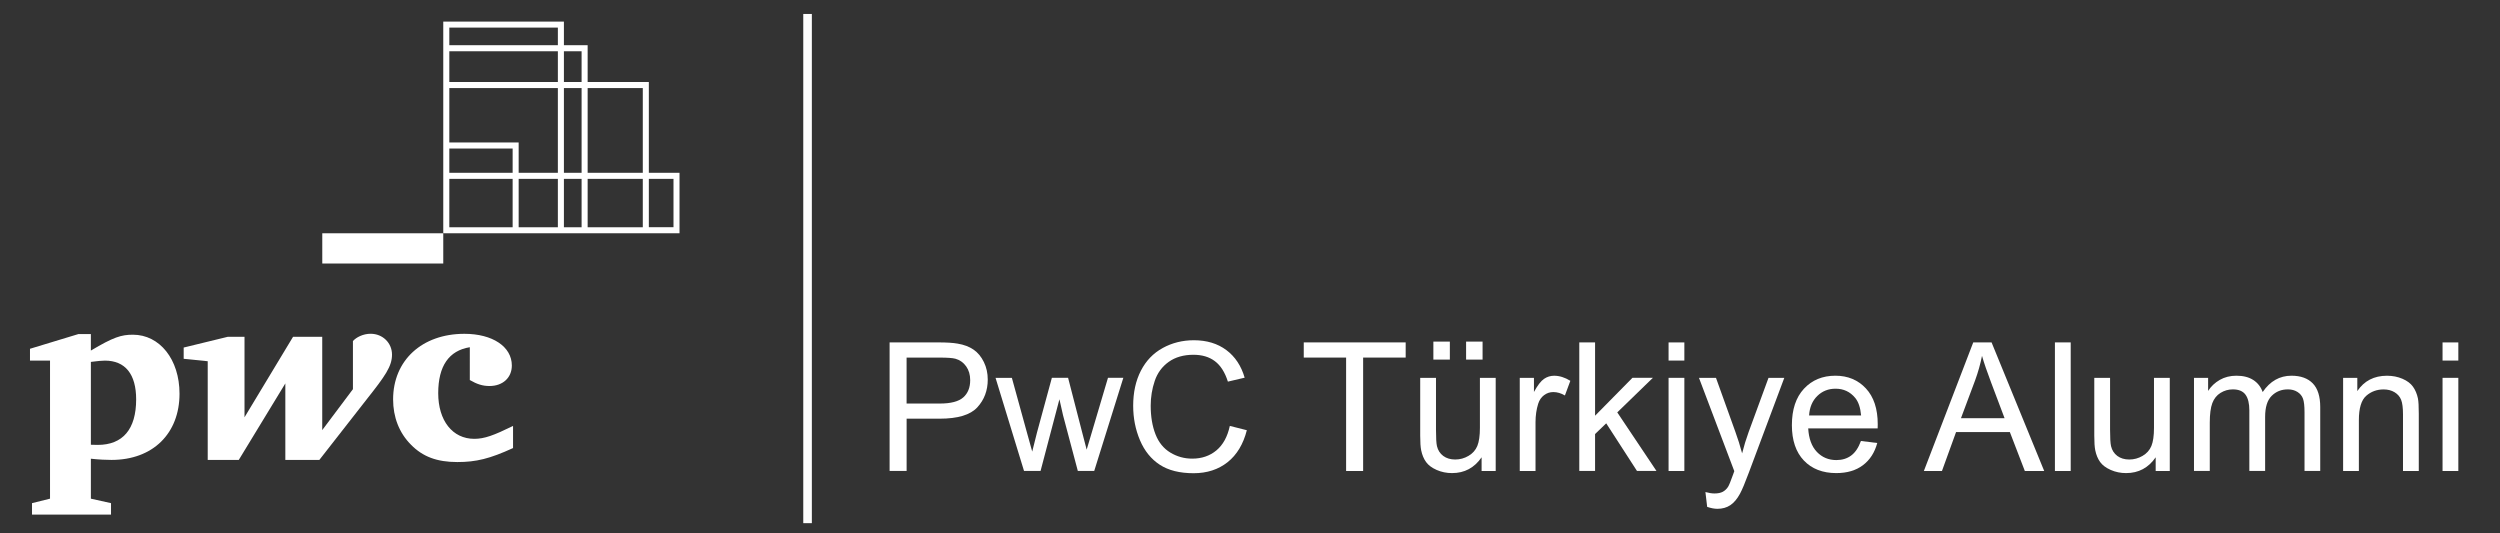 <?xml version="1.0" encoding="utf-8"?>
<!-- Generator: Adobe Illustrator 26.0.3, SVG Export Plug-In . SVG Version: 6.00 Build 0)  -->
<svg version="1.1" id="Layer_1" xmlns="http://www.w3.org/2000/svg" xmlns:xlink="http://www.w3.org/1999/xlink" x="0px" y="0px"
	 viewBox="0 0 975.55 208" style="enable-background:new 0 0 975.55 208;" xml:space="preserve">
<rect x="0" y="0" width="975.55" height="208" fill="#333333" stroke="none"/>
<style type="text/css">
	.st0{fill:#FFFFFF;}
</style>
<g>
	<g>
		<g>
			<path class="st0" d="M183.33,135.49c-8.16,1.32-12.33,7.34-12.33,17.95c0,10.67,5.56,17.8,14.07,17.8
				c3.96,0,7.56-1.32,15.13-5.03v8.63c-9.08,4.17-14.43,5.46-21.75,5.46c-7.93,0-13.5-2.1-18.05-6.74c-4.67-4.67-7-10.83-7-17.7
				c0-15.27,11.3-25.6,27.82-25.6c10.97,0,18.51,5.01,18.51,12.37c0,4.74-3.51,8-8.72,8c-2.67,0-4.87-0.7-7.68-2.33V135.49z"/>
			<path class="st0" d="M143.07,155.85c7.31-9.22,9.9-12.94,9.9-17.47c0-4.51-3.58-8.14-8.36-8.14c-2.94,0-5.6,1.39-6.89,2.84v18.78
				l-11.98,15.97v-36.4h-11.39l-18.94,31.4v-31.4h-6.55l-17.19,4.19v4.39l9.38,0.95v38.51h12.12l18.17-29.85v29.85h13.27
				L143.07,155.85z"/>
			<path class="st0" d="M35.46,173.55c1.29,0.06,1.86,0.06,2.67,0.06c9.76,0,15-6.09,15-17.76c0-9.88-4.28-15.13-12.19-15.13
				c-1.32,0-2.7,0.16-5.48,0.5V173.55z M35.46,194.59l7.86,1.75l0,4.46H12.49v-4.46l7.03-1.75v-53.87H11.7v-4.62l18.86-5.73h4.9
				v6.43c8.83-5.26,11.87-6.19,16.4-6.19c10.47,0,18.19,9.65,18.19,23.02c0,15.45-10.31,25.84-26.55,25.84
				c-1.84,0-4.89-0.11-8.04-0.47V194.59z"/>
		</g>
		<rect x="125.76" y="91.03" class="st0" width="47.21" height="11.8"/>
		<path class="st0" d="M253.19,67.43V32.01h-23.88V17.64h-9.26V8.42h-47.08v82.61h92.19v-23.6H253.19z M250.83,34.37v33.06h-21.52
			V34.37H250.83z M175.33,57.96h24.71v9.47h-24.71V57.96z M175.33,20h42.36v12.01h-42.36V20z M217.69,34.37v33.06h-15.3V55.6
			l-27.06,0l0-21.24H217.69z M175.33,69.79h24.71v18.89h-24.71V69.79z M202.39,69.79h15.3v18.89h-15.3V69.79z M220.05,69.79h6.9
			v18.89h-6.9V69.79z M220.05,67.43V34.37h6.9v33.06H220.05z M226.95,20v12.01h-6.9V20H226.95z M175.33,10.78h42.36v6.86h-42.36
			V10.78z M229.31,88.67V69.79h21.52v18.89H229.31z M262.81,88.67h-9.62V69.79h9.62V88.67z"/>
	</g>
	<rect x="313.45" y="5.45" class="st0" width="3.35" height="198.7"/>
	<g>
		<path class="st0" d="M347.14,183.79v-50.18h18.93c3.33,0,5.88,0.16,7.63,0.48c2.46,0.41,4.53,1.19,6.2,2.34
			c1.67,1.15,3.01,2.77,4.02,4.84c1.02,2.08,1.52,4.36,1.52,6.85c0,4.27-1.36,7.88-4.07,10.83c-2.72,2.96-7.62,4.43-14.72,4.43
			h-12.87v20.4H347.14z M353.78,157.47h12.97c4.29,0,7.34-0.8,9.14-2.4c1.8-1.6,2.7-3.84,2.7-6.74c0-2.1-0.53-3.9-1.59-5.39
			c-1.06-1.49-2.46-2.48-4.19-2.96c-1.12-0.3-3.18-0.44-6.2-0.44h-12.84V157.47z"/>
		<path class="st0" d="M399.6,183.79l-11.12-36.35h6.37l5.78,20.98l2.16,7.8c0.09-0.39,0.72-2.89,1.88-7.5l5.79-21.29h6.33
			l5.44,21.08l1.81,6.95l2.09-7.02l6.23-21.02h5.99l-11.36,36.35h-6.4l-5.78-21.77l-1.4-6.2l-7.36,27.96H399.6z"/>
		<path class="st0" d="M479.9,166.2l6.64,1.68c-1.39,5.45-3.9,9.61-7.51,12.48c-3.62,2.86-8.04,4.3-13.26,4.3
			c-5.41,0-9.81-1.1-13.19-3.3s-5.97-5.39-7.74-9.57s-2.65-8.66-2.65-13.45c0-5.23,1-9.78,3-13.67c2-3.89,4.84-6.85,8.52-8.87
			s7.74-3.03,12.17-3.03c5.02,0,9.24,1.28,12.66,3.83c3.42,2.56,5.81,6.15,7.15,10.78l-6.54,1.54c-1.16-3.65-2.85-6.31-5.07-7.98
			c-2.21-1.67-5-2.5-8.35-2.5c-3.86,0-7.08,0.92-9.67,2.77s-4.41,4.33-5.46,7.44s-1.57,6.33-1.57,9.64c0,4.27,0.62,7.99,1.87,11.18
			c1.24,3.18,3.18,5.56,5.8,7.14s5.46,2.36,8.52,2.36c3.72,0,6.87-1.07,9.45-3.22C477.24,173.6,478.99,170.42,479.9,166.2z"/>
		<path class="st0" d="M525.28,183.79v-44.26h-16.53v-5.92h39.77v5.92h-16.6v44.26H525.28z"/>
		<path class="st0" d="M578.15,183.79v-5.34c-2.83,4.11-6.67,6.16-11.53,6.16c-2.15,0-4.15-0.41-6.01-1.23
			c-1.86-0.82-3.24-1.85-4.14-3.1s-1.53-2.77-1.9-4.57c-0.25-1.21-0.38-3.13-0.38-5.75v-22.52h6.16v20.16c0,3.22,0.12,5.39,0.38,6.5
			c0.39,1.62,1.21,2.89,2.46,3.82c1.25,0.92,2.81,1.39,4.65,1.39c1.85,0,3.58-0.47,5.2-1.42c1.62-0.95,2.77-2.24,3.44-3.87
			c0.67-1.63,1.01-4,1.01-7.1v-19.48h6.16v36.35H578.15z M559.33,140.32v-7.02h6.43v7.02H559.33z M572.1,140.32v-7.02h6.43v7.02
			H572.1z"/>
		<path class="st0" d="M593.04,183.79v-36.35h5.54v5.51c1.41-2.58,2.72-4.28,3.92-5.1c1.2-0.82,2.52-1.23,3.95-1.23
			c2.08,0,4.19,0.66,6.33,1.98l-2.12,5.72c-1.51-0.89-3.01-1.33-4.52-1.33c-1.35,0-2.56,0.41-3.63,1.22s-1.84,1.93-2.29,3.37
			c-0.68,2.19-1.03,4.59-1.03,7.19v19.03H593.04z"/>
		<path class="st0" d="M616.27,183.79v-50.18h6.16v28.61l14.58-14.79h7.98l-13.9,13.49l15.3,22.86h-7.6l-12.01-18.59l-4.35,4.18
			v14.41H616.27z"/>
		<path class="st0" d="M651.11,140.7v-7.08h6.16v7.08H651.11z M651.11,183.79v-36.35h6.16v36.35H651.11z"/>
		<path class="st0" d="M666.17,197.79l-0.68-5.78c1.35,0.36,2.52,0.55,3.53,0.55c1.37,0,2.46-0.23,3.29-0.68
			c0.82-0.46,1.49-1.1,2.02-1.92c0.39-0.62,1.02-2.15,1.88-4.59c0.11-0.34,0.3-0.84,0.55-1.51l-13.79-36.42h6.64l7.56,21.05
			c0.98,2.67,1.86,5.48,2.64,8.42c0.71-2.83,1.55-5.59,2.53-8.28l7.77-21.19h6.16l-13.83,36.97c-1.48,3.99-2.64,6.74-3.46,8.25
			c-1.1,2.03-2.35,3.52-3.77,4.47c-1.42,0.95-3.1,1.42-5.07,1.42C668.95,198.54,667.63,198.29,666.17,197.79z"/>
		<path class="st0" d="M726.17,172.08l6.37,0.79c-1,3.72-2.86,6.61-5.58,8.66s-6.18,3.08-10.41,3.08c-5.32,0-9.53-1.64-12.65-4.91
			c-3.11-3.27-4.67-7.87-4.67-13.78c0-6.12,1.57-10.86,4.72-14.24c3.15-3.38,7.23-5.07,12.25-5.07c4.86,0,8.83,1.65,11.91,4.96
			c3.08,3.31,4.62,7.96,4.62,13.97c0,0.37-0.01,0.91-0.03,1.64H705.6c0.23,3.99,1.36,7.05,3.39,9.17c2.03,2.12,4.56,3.18,7.6,3.18
			c2.26,0,4.19-0.59,5.78-1.78C723.96,176.58,725.23,174.68,726.17,172.08z M705.94,162.12h20.3c-0.27-3.06-1.05-5.35-2.33-6.88
			c-1.96-2.37-4.51-3.56-7.63-3.56c-2.83,0-5.21,0.95-7.14,2.84C707.21,156.42,706.14,158.95,705.94,162.12z"/>
		<path class="st0" d="M750.73,183.79L770,133.61h7.15l20.54,50.18h-7.56l-5.85-15.2h-20.98l-5.51,15.2H750.73z M765.21,163.18
			h17.01l-5.24-13.9c-1.6-4.22-2.78-7.69-3.56-10.41c-0.64,3.22-1.54,6.41-2.7,9.58L765.21,163.18z"/>
		<path class="st0" d="M801.87,183.79v-50.18h6.16v50.18H801.87z"/>
		<path class="st0" d="M841.19,183.79v-5.34c-2.83,4.11-6.67,6.16-11.53,6.16c-2.15,0-4.15-0.41-6.01-1.23
			c-1.86-0.82-3.24-1.85-4.14-3.1s-1.53-2.77-1.9-4.57c-0.25-1.21-0.38-3.13-0.38-5.75v-22.52h6.16v20.16c0,3.22,0.12,5.39,0.38,6.5
			c0.39,1.62,1.21,2.89,2.46,3.82c1.25,0.92,2.81,1.39,4.65,1.39c1.85,0,3.58-0.47,5.2-1.42c1.62-0.95,2.77-2.24,3.44-3.87
			c0.67-1.63,1.01-4,1.01-7.1v-19.48h6.16v36.35H841.19z"/>
		<path class="st0" d="M856.14,183.79v-36.35h5.51v5.1c1.14-1.78,2.66-3.21,4.55-4.3c1.89-1.08,4.05-1.63,6.47-1.63
			c2.69,0,4.9,0.56,6.62,1.68c1.72,1.12,2.94,2.68,3.65,4.69c2.88-4.24,6.62-6.37,11.23-6.37c3.61,0,6.38,1,8.32,2.99
			c1.94,2,2.91,5.07,2.91,9.22v24.95h-6.13v-22.9c0-2.46-0.2-4.24-0.6-5.32c-0.4-1.08-1.12-1.96-2.17-2.62
			c-1.05-0.66-2.28-0.99-3.7-0.99c-2.56,0-4.68,0.85-6.37,2.55c-1.69,1.7-2.53,4.42-2.53,8.16v21.12h-6.16v-23.62
			c0-2.74-0.5-4.79-1.51-6.16s-2.65-2.05-4.93-2.05c-1.73,0-3.34,0.46-4.81,1.37c-1.47,0.91-2.54,2.25-3.2,4
			c-0.66,1.76-0.99,4.29-0.99,7.6v18.86H856.14z"/>
		<path class="st0" d="M914.33,183.79v-36.35h5.54v5.17c2.67-3.99,6.53-5.99,11.57-5.99c2.19,0,4.2,0.39,6.04,1.18
			s3.21,1.82,4.12,3.1c0.91,1.28,1.55,2.8,1.92,4.55c0.23,1.14,0.34,3.14,0.34,5.99v22.35h-6.16v-22.11c0-2.51-0.24-4.39-0.72-5.63
			c-0.48-1.24-1.33-2.24-2.55-2.98c-1.22-0.74-2.65-1.11-4.3-1.11c-2.62,0-4.89,0.83-6.79,2.5s-2.86,4.83-2.86,9.48v19.85H914.33z"
			/>
		<path class="st0" d="M953.13,140.7v-7.08h6.16v7.08H953.13z M953.13,183.79v-36.35h6.16v36.35H953.13z"/>
	</g>
</g>
</svg>
